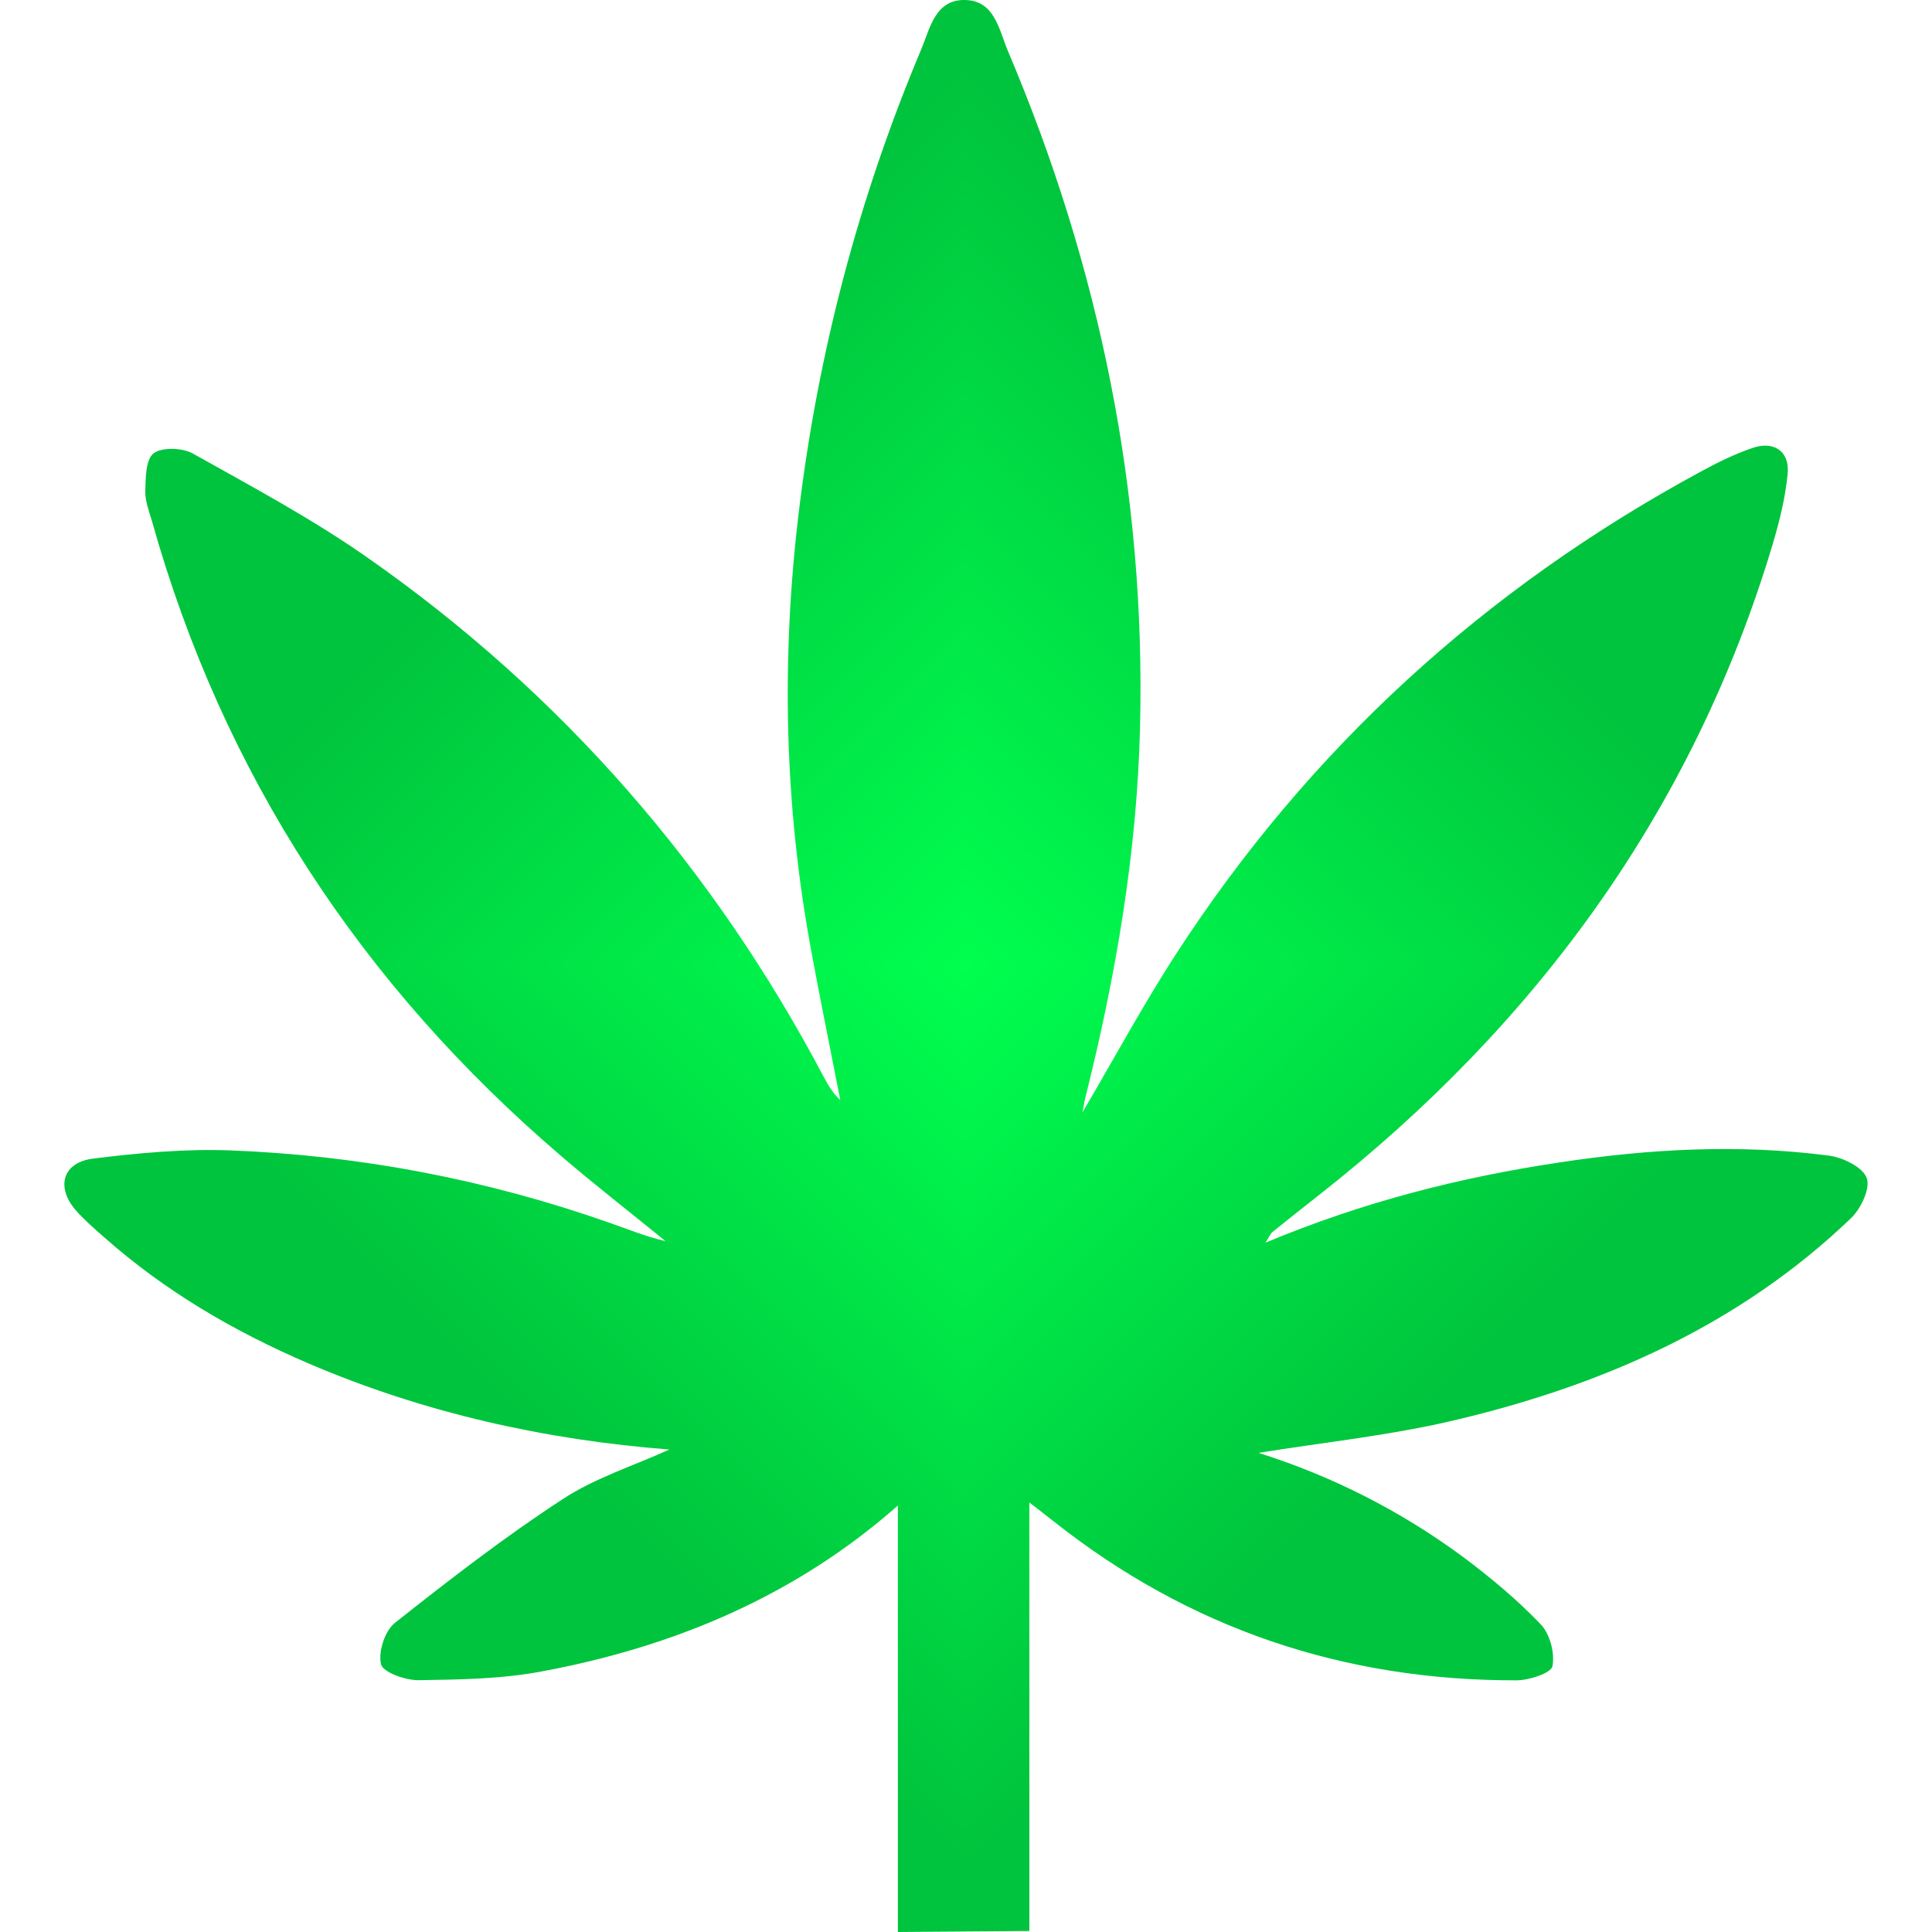 <svg width="15" height="15" viewBox="0 0 15 15" fill="none" xmlns="http://www.w3.org/2000/svg">
<g clip-path="url(#paint0_diamond_534_17203_clip_path)" data-figma-skip-parse="true"><g transform="matrix(0 0.007 -0.007 0 7.5 7.5)"><rect x="0" y="0" width="1133.33" height="1142.86" fill="url(#paint0_diamond_534_17203)" opacity="1" shape-rendering="crispEdges"/><rect x="0" y="0" width="1133.33" height="1142.86" transform="scale(1 -1)" fill="url(#paint0_diamond_534_17203)" opacity="1" shape-rendering="crispEdges"/><rect x="0" y="0" width="1133.33" height="1142.86" transform="scale(-1 1)" fill="url(#paint0_diamond_534_17203)" opacity="1" shape-rendering="crispEdges"/><rect x="0" y="0" width="1133.33" height="1142.86" transform="scale(-1)" fill="url(#paint0_diamond_534_17203)" opacity="1" shape-rendering="crispEdges"/></g></g><path d="M9.825 9.648C10.59 9.329 11.337 9.141 12.102 9.026C12.798 8.92 13.498 8.881 14.198 8.972C14.308 8.986 14.463 9.062 14.493 9.146C14.523 9.228 14.448 9.384 14.37 9.459C13.514 10.28 12.462 10.748 11.317 11.021C10.806 11.144 10.277 11.198 9.771 11.28C10.33 11.456 10.87 11.726 11.359 12.088C11.572 12.247 11.778 12.419 11.961 12.61C12.034 12.685 12.073 12.835 12.053 12.937C12.042 12.99 11.872 13.046 11.774 13.046C10.43 13.049 9.229 12.642 8.181 11.812C8.129 11.771 8.077 11.731 7.992 11.665V14.992L6.971 15V11.689C6.178 12.389 5.237 12.785 4.206 12.977C3.894 13.036 3.569 13.04 3.249 13.045C3.148 13.046 2.973 12.984 2.958 12.921C2.936 12.825 2.987 12.663 3.066 12.6C3.488 12.266 3.915 11.935 4.366 11.641C4.62 11.474 4.923 11.379 5.197 11.254C4.237 11.18 3.294 10.971 2.396 10.586C1.818 10.338 1.282 10.025 0.812 9.609C0.734 9.541 0.655 9.472 0.587 9.395C0.432 9.214 0.487 9.024 0.725 8.995C1.079 8.951 1.439 8.918 1.795 8.932C2.797 8.971 3.775 9.158 4.722 9.49C4.867 9.54 5.009 9.6 5.167 9.636C4.898 9.417 4.624 9.204 4.361 8.979C2.802 7.646 1.731 6.007 1.18 4.047C1.158 3.97 1.126 3.891 1.128 3.813C1.131 3.711 1.13 3.57 1.192 3.52C1.255 3.471 1.415 3.476 1.495 3.52C1.954 3.777 2.421 4.027 2.85 4.327C4.366 5.387 5.541 6.742 6.397 8.364C6.43 8.427 6.467 8.488 6.524 8.541C6.449 8.156 6.37 7.771 6.299 7.385C6.089 6.253 6.064 5.118 6.202 3.974C6.352 2.733 6.667 1.537 7.152 0.384C7.221 0.221 7.26 -0.006 7.494 8.66869e-05C7.723 0.005 7.756 0.231 7.825 0.395C8.539 2.078 8.897 3.83 8.851 5.653C8.827 6.621 8.664 7.573 8.429 8.512C8.42 8.546 8.415 8.58 8.404 8.637C8.654 8.212 8.876 7.8 9.13 7.408C10.16 5.819 11.522 4.573 13.202 3.663C13.332 3.592 13.466 3.526 13.606 3.478C13.774 3.42 13.897 3.505 13.879 3.681C13.861 3.868 13.814 4.055 13.76 4.236C13.142 6.289 11.935 7.947 10.241 9.278C10.119 9.373 9.997 9.471 9.876 9.568C9.865 9.577 9.86 9.593 9.825 9.648Z" data-figma-gradient-fill="{&#34;type&#34;:&#34;GRADIENT_DIAMOND&#34;,&#34;stops&#34;:[{&#34;color&#34;:{&#34;r&#34;:0.0,&#34;g&#34;:1.0,&#34;b&#34;:0.3109755814075470,&#34;a&#34;:1.0},&#34;position&#34;:0.0},{&#34;color&#34;:{&#34;r&#34;:0.0,&#34;g&#34;:0.76893031597137451,&#34;b&#34;:0.23911881446838379,&#34;a&#34;:1.0},&#34;position&#34;:1.0}],&#34;stopsVar&#34;:[{&#34;color&#34;:{&#34;r&#34;:0.0,&#34;g&#34;:1.0,&#34;b&#34;:0.3109755814075470,&#34;a&#34;:1.0},&#34;position&#34;:0.0},{&#34;color&#34;:{&#34;r&#34;:0.0,&#34;g&#34;:0.76893031597137451,&#34;b&#34;:0.23911881446838379,&#34;a&#34;:1.0},&#34;position&#34;:1.0}],&#34;transform&#34;:{&#34;m00&#34;:8.5725282327939710e-16,&#34;m01&#34;:-14.0,&#34;m02&#34;:14.50,&#34;m10&#34;:15.0,&#34;m11&#34;:9.1848515267376569e-16,&#34;m12&#34;:-9.1848515267376569e-16},&#34;opacity&#34;:1.0,&#34;blendMode&#34;:&#34;NORMAL&#34;,&#34;visible&#34;:true}"/>
<defs>
<clipPath id="paint0_diamond_534_17203_clip_path"><path d="M9.825 9.648C10.59 9.329 11.337 9.141 12.102 9.026C12.798 8.92 13.498 8.881 14.198 8.972C14.308 8.986 14.463 9.062 14.493 9.146C14.523 9.228 14.448 9.384 14.37 9.459C13.514 10.28 12.462 10.748 11.317 11.021C10.806 11.144 10.277 11.198 9.771 11.28C10.33 11.456 10.87 11.726 11.359 12.088C11.572 12.247 11.778 12.419 11.961 12.61C12.034 12.685 12.073 12.835 12.053 12.937C12.042 12.99 11.872 13.046 11.774 13.046C10.43 13.049 9.229 12.642 8.181 11.812C8.129 11.771 8.077 11.731 7.992 11.665V14.992L6.971 15V11.689C6.178 12.389 5.237 12.785 4.206 12.977C3.894 13.036 3.569 13.04 3.249 13.045C3.148 13.046 2.973 12.984 2.958 12.921C2.936 12.825 2.987 12.663 3.066 12.6C3.488 12.266 3.915 11.935 4.366 11.641C4.62 11.474 4.923 11.379 5.197 11.254C4.237 11.18 3.294 10.971 2.396 10.586C1.818 10.338 1.282 10.025 0.812 9.609C0.734 9.541 0.655 9.472 0.587 9.395C0.432 9.214 0.487 9.024 0.725 8.995C1.079 8.951 1.439 8.918 1.795 8.932C2.797 8.971 3.775 9.158 4.722 9.49C4.867 9.54 5.009 9.6 5.167 9.636C4.898 9.417 4.624 9.204 4.361 8.979C2.802 7.646 1.731 6.007 1.18 4.047C1.158 3.97 1.126 3.891 1.128 3.813C1.131 3.711 1.13 3.57 1.192 3.52C1.255 3.471 1.415 3.476 1.495 3.52C1.954 3.777 2.421 4.027 2.85 4.327C4.366 5.387 5.541 6.742 6.397 8.364C6.43 8.427 6.467 8.488 6.524 8.541C6.449 8.156 6.37 7.771 6.299 7.385C6.089 6.253 6.064 5.118 6.202 3.974C6.352 2.733 6.667 1.537 7.152 0.384C7.221 0.221 7.26 -0.006 7.494 8.66869e-05C7.723 0.005 7.756 0.231 7.825 0.395C8.539 2.078 8.897 3.83 8.851 5.653C8.827 6.621 8.664 7.573 8.429 8.512C8.42 8.546 8.415 8.58 8.404 8.637C8.654 8.212 8.876 7.8 9.13 7.408C10.16 5.819 11.522 4.573 13.202 3.663C13.332 3.592 13.466 3.526 13.606 3.478C13.774 3.42 13.897 3.505 13.879 3.681C13.861 3.868 13.814 4.055 13.76 4.236C13.142 6.289 11.935 7.947 10.241 9.278C10.119 9.373 9.997 9.471 9.876 9.568C9.865 9.577 9.86 9.593 9.825 9.648Z"/></clipPath><linearGradient id="paint0_diamond_534_17203" x1="0" y1="0" x2="500" y2="500" gradientUnits="userSpaceOnUse">
<stop stop-color="#00FF4F"/>
<stop offset="1" stop-color="#00C43D"/>
</linearGradient>
</defs>
</svg>
